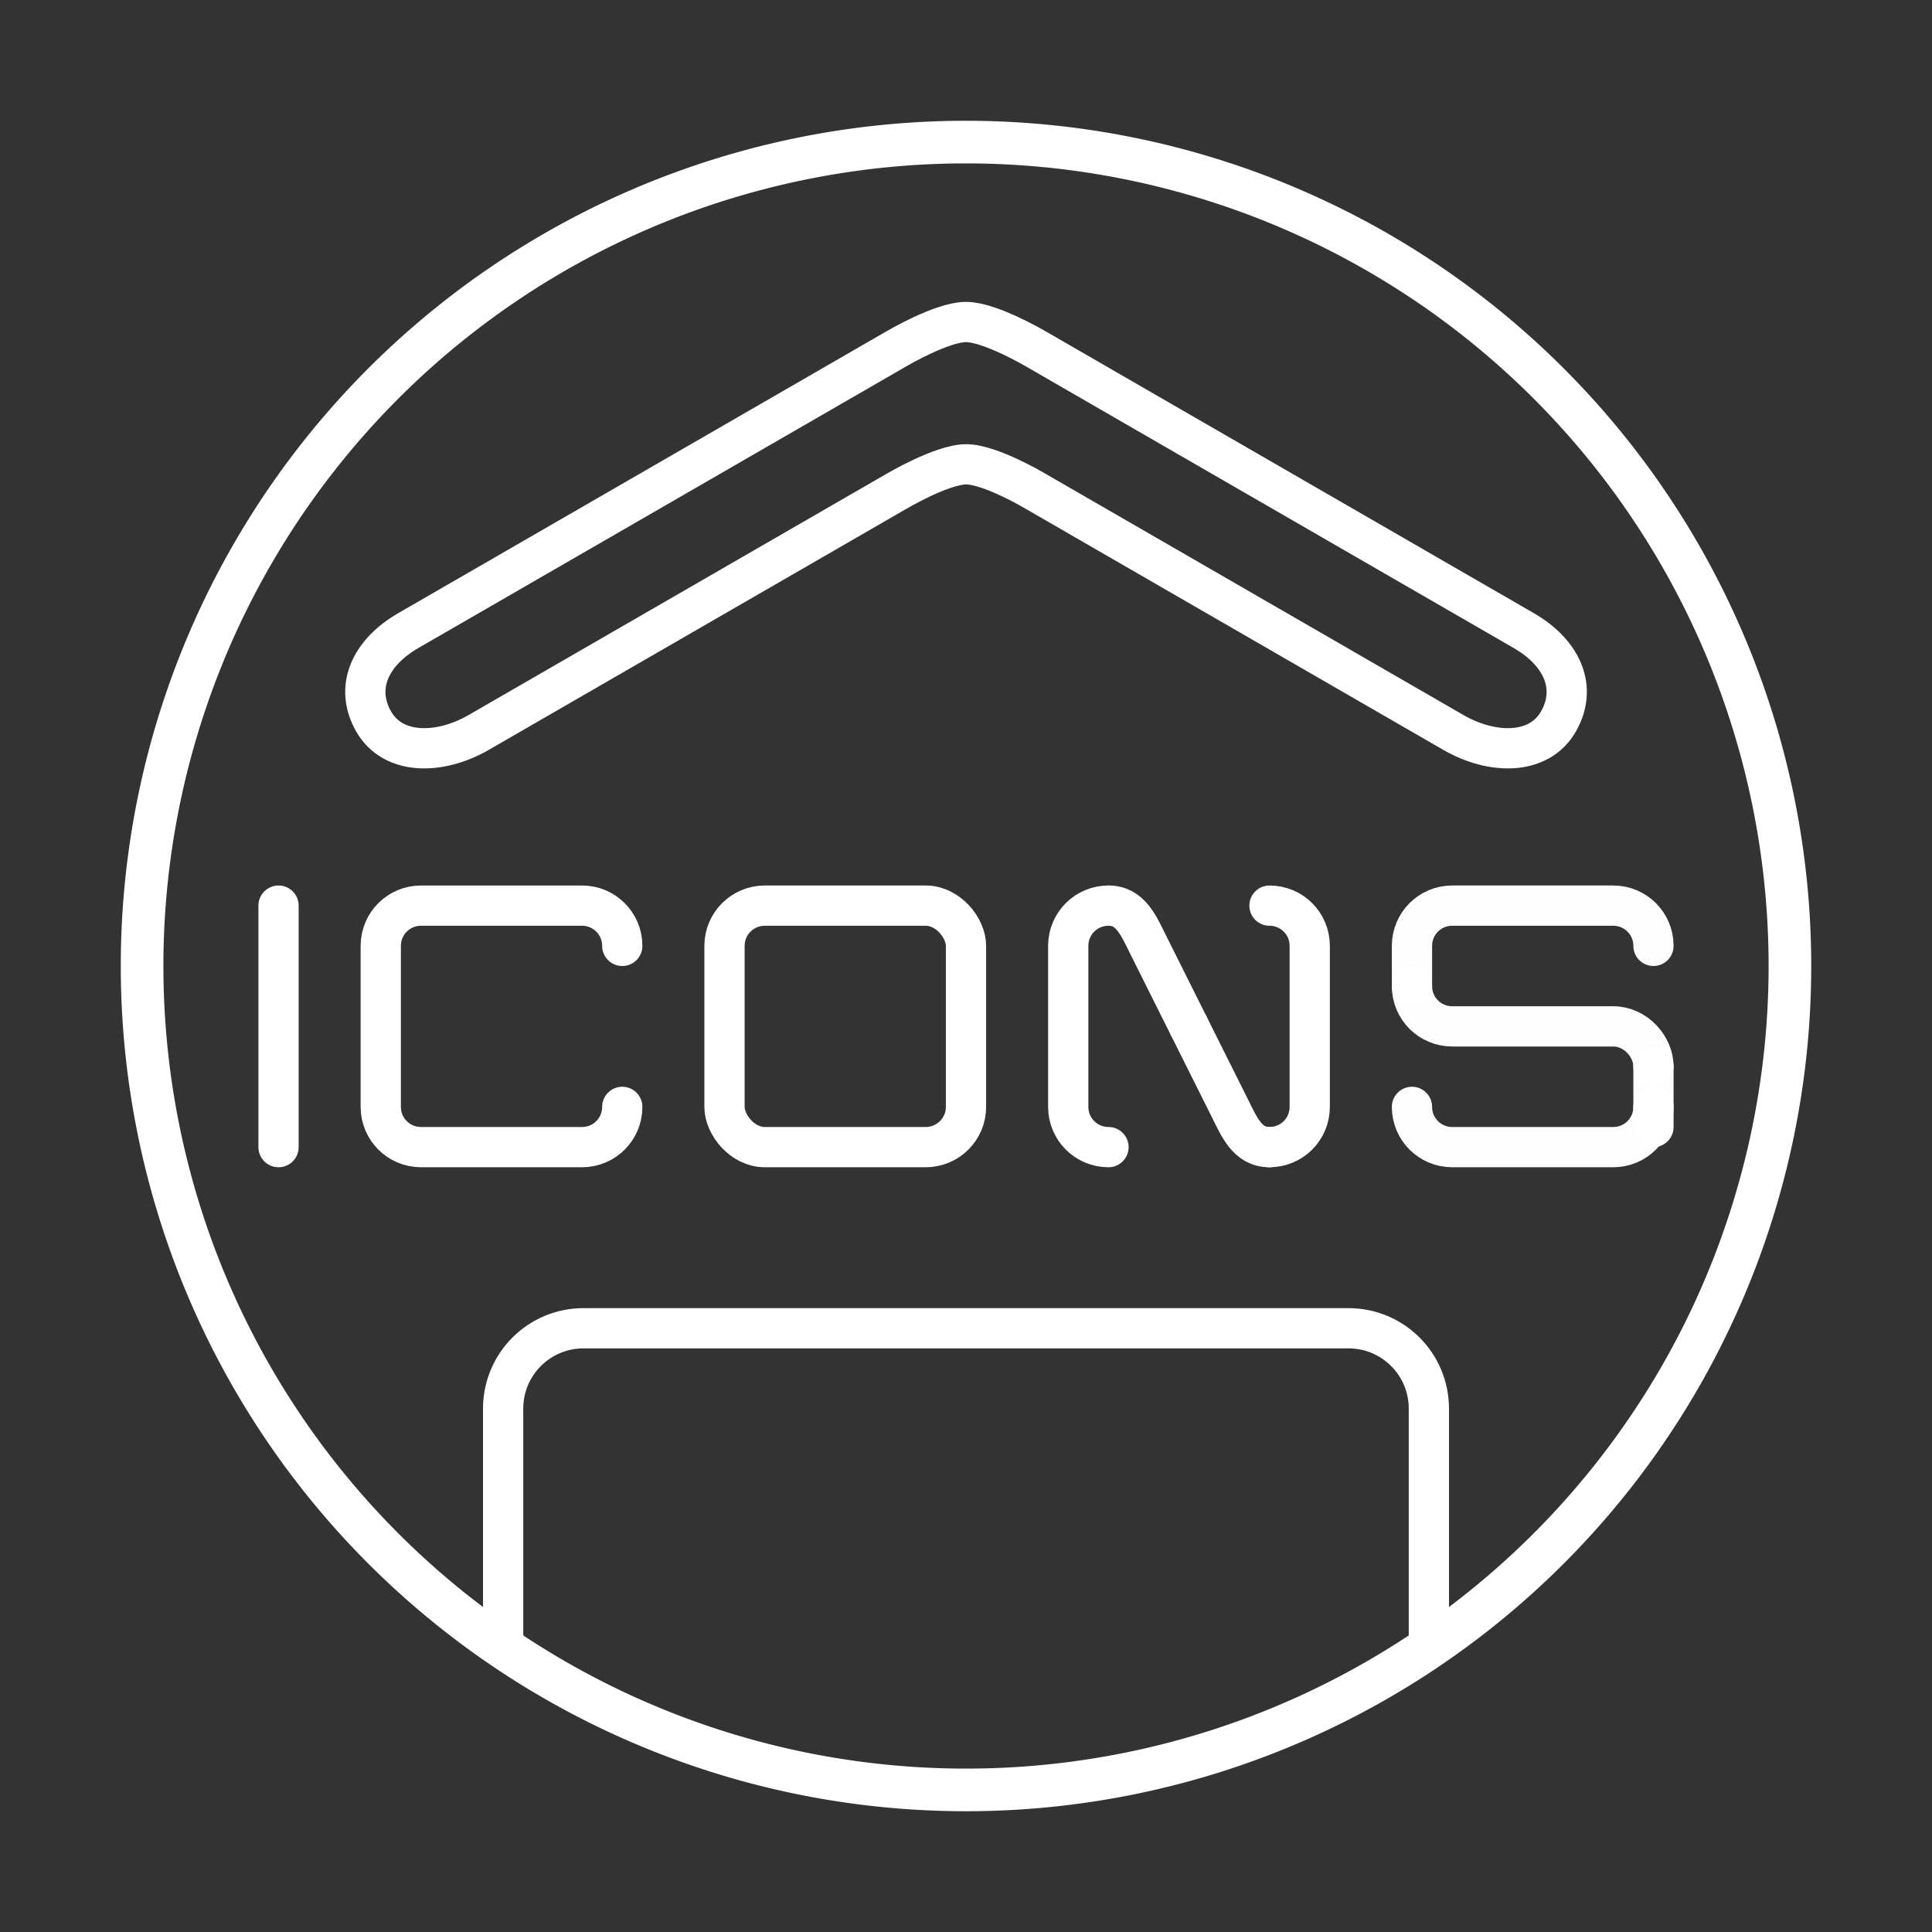 <svg version="1.1" viewBox="0 0 48 48" xmlns="http://www.w3.org/2000/svg">
 <rect x="0" y="0" width="48" height="48" fill="#333333" stroke="none"/>
 <g fill="none" stroke="#fff" stroke-linecap="round" stroke-linejoin="round">
  <path class="a" d="m23.999 8c-0.601 9.03e-5 -1.73 0.667-1.73 0.667l-12.125 7c-0.96 0.554-1.342 1.426-0.857 2.265s1.647 0.819 2.607 0.265l10.348-5.973s1.152-0.687 1.76-0.688c0.607-0.001 1.736 0.675 1.736 0.675l10.369 5.986c0.96 0.554 2.123 0.574 2.608-0.265s0.102-1.711-0.857-2.265l-12.125-7s-1.132-0.667-1.732-0.667z"/>
  <path class="a" d="m12.5 40.935v-5.935c0-1.108 0.892-2 2-2h19c1.108 0 2 0.892 2 2v5.935"/>
  <path d="m44.47 24a20.47 20.47 0 0 1-20.47 20.47 20.47 20.47 0 0 1-20.47-20.47 20.47 20.47 0 0 1 20.47-20.47 20.47 20.47 0 0 1 20.47 20.47z" stroke-width="1.059" style="paint-order:stroke fill markers"/>
  <g>
   <path class="a" d="m41.08 23.5c0-0.554-0.446-1-1-1h-4c-0.554 0-1 0.446-1 1v1" opacity=".99"/>
   <path class="a" d="m41.08 26.5c0-0.5-0.446-1-1-1h-4c-0.554 0-1-0.446-1-1" opacity=".99"/>
   <path class="a" d="m41.08 27.5c0 0.554-0.446 1-1 1l-4-9.9e-5c-0.554-1.4e-5 -1-0.446-1-1" opacity=".99"/>
   <path class="a" d="m31.54 22.5c0.554 0 1 0.446 1 1v4c0 0.554-0.446 1-1 1"/>
   <path class="a" d="m29.54 25.5 1 2c0.248 0.496 0.446 1 1 1"/>
   <path class="a" d="m27.54 28.5c-0.554 0-1-0.446-1-1v-4c0-0.554 0.446-1 1-1"/>
   <path class="a" d="m29.54 25.5-1-2c-0.248-0.496-0.446-1-1-1"/>
   <path d="m41.08 28v-1.5" opacity=".99" stroke-width="1px"/>
   <rect class="a" x="18" y="22.5" width="6" height="6" rx="1"/>
   <path class="a" d="m15.46 27.5c0 0.554-0.446 1-1 1h-4c-0.554 0-1-0.446-1-1v-4c0-0.554 0.446-1 1-1h4c0.554 0 1 0.446 1 1"/>
   <path d="m6.92 22.5v6" stroke-width="1px"/>
  </g>
 </g>
</svg>
